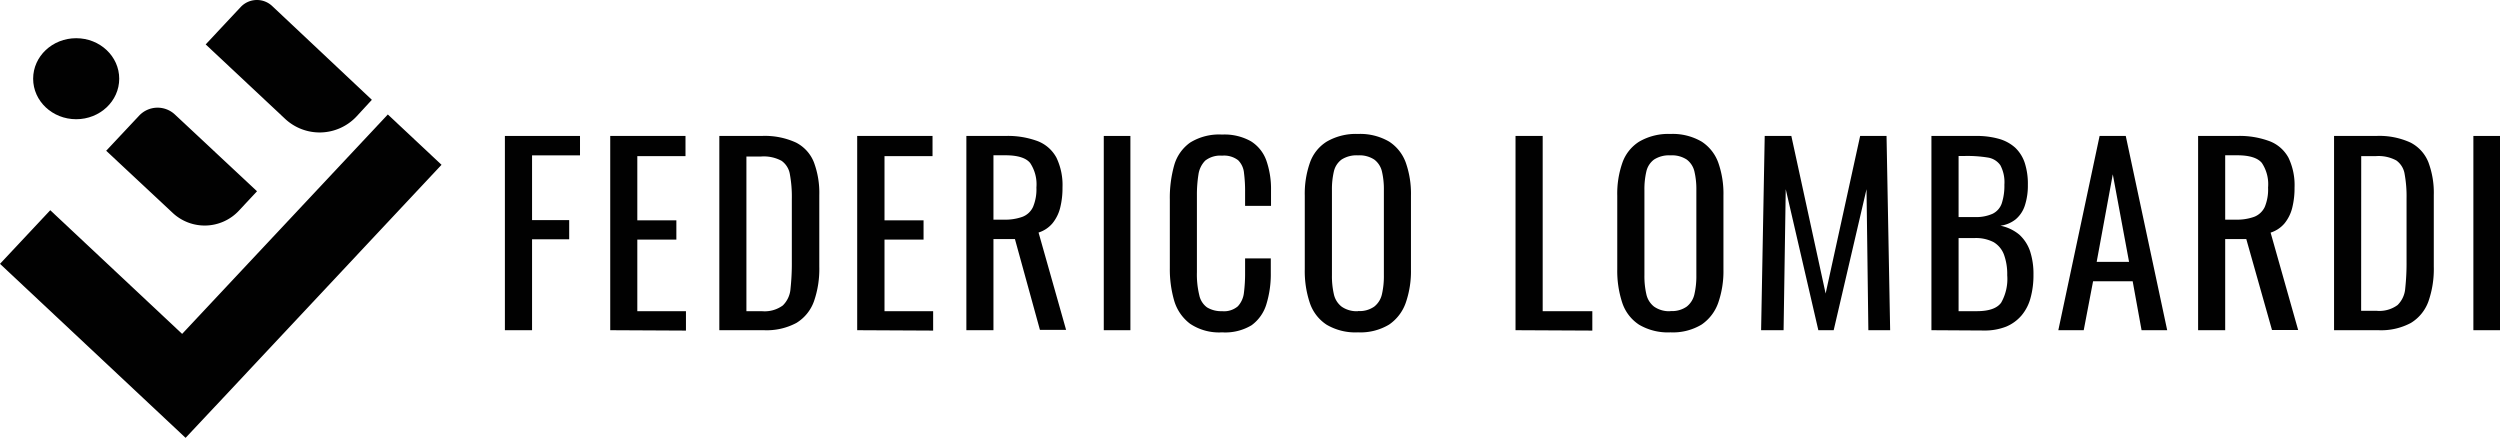 <svg id="Capa_1" data-name="Capa 1" xmlns="http://www.w3.org/2000/svg" viewBox="0 0 325.86 57.07"><defs><style>.cls-1{fill:#010101;}</style></defs><path class="cls-1" d="M165.52,161.48V136.16h9.79v2.53h-6.25v8.44h4.84v2.5h-4.84v11.85Z" transform="translate(-99.71 -118.44)"/><path class="cls-1" d="M179.25,161.48V136.16h9.81v2.63h-6.28v8.37h5.09v2.51h-5.09V159h6.34v2.53Z" transform="translate(-99.71 -118.44)"/><path class="cls-1" d="M193.47,161.48V136.16H199a9.74,9.74,0,0,1,4.46.86,4.92,4.92,0,0,1,2.34,2.58,11.34,11.34,0,0,1,.7,4.28v9.32a12.76,12.76,0,0,1-.7,4.53,5.44,5.44,0,0,1-2.28,2.8,8.22,8.22,0,0,1-4.24.95ZM197,159h2a4,4,0,0,0,2.75-.75,3.4,3.4,0,0,0,1-2.19,30.88,30.88,0,0,0,.17-3.47v-8.22a16.19,16.19,0,0,0-.25-3.19,2.68,2.68,0,0,0-1.09-1.78,4.88,4.88,0,0,0-2.66-.56H197Z" transform="translate(-99.71 -118.44)"/><path class="cls-1" d="M211.44,161.48V136.16h9.82v2.63H215v8.37h5.09v2.51H215V159h6.34v2.53Z" transform="translate(-99.71 -118.44)"/><path class="cls-1" d="M225.67,161.48V136.16h5.09a11.18,11.18,0,0,1,4.19.67,4.71,4.71,0,0,1,2.46,2.16,8.25,8.25,0,0,1,.79,3.89,10.52,10.52,0,0,1-.31,2.67,5.2,5.2,0,0,1-1,2,3.91,3.91,0,0,1-1.81,1.2l3.59,12.69h-3.41L232,149.6H229.2v11.88Zm3.53-14.41h1.34a6.66,6.66,0,0,0,2.44-.37,2.5,2.5,0,0,0,1.38-1.29,5.92,5.92,0,0,0,.44-2.53,5,5,0,0,0-.82-3.2c-.54-.66-1.61-1-3.22-1H229.2Z" transform="translate(-99.71 -118.44)"/><path class="cls-1" d="M243.58,161.48V136.16h3.47v25.32Z" transform="translate(-99.71 -118.44)"/><path class="cls-1" d="M259,161.76a6.78,6.78,0,0,1-4.17-1.12,5.82,5.82,0,0,1-2.07-3,14.77,14.77,0,0,1-.57-4.25v-8.94a15.66,15.66,0,0,1,.57-4.47,5.44,5.44,0,0,1,2.07-2.95,7.14,7.14,0,0,1,4.17-1.05,7,7,0,0,1,3.77.88,4.9,4.9,0,0,1,2,2.5,11.26,11.26,0,0,1,.61,3.91v2H262v-1.79a18.37,18.37,0,0,0-.14-2.48,2.69,2.69,0,0,0-.76-1.67,3,3,0,0,0-2.1-.6,3.18,3.18,0,0,0-2.19.64,3.23,3.23,0,0,0-.89,1.82,16.75,16.75,0,0,0-.2,2.73v10a11.47,11.47,0,0,0,.31,3,2.64,2.64,0,0,0,1,1.58A3.55,3.55,0,0,0,259,159a2.76,2.76,0,0,0,2.06-.64,3.09,3.09,0,0,0,.79-1.77A20,20,0,0,0,262,154v-1.88h3.35V154a13.31,13.31,0,0,1-.57,4.08,5.25,5.25,0,0,1-1.93,2.75A6.64,6.64,0,0,1,259,161.76Z" transform="translate(-99.71 -118.44)"/><path class="cls-1" d="M276.72,161.76a7.38,7.38,0,0,1-4.1-1,5.47,5.47,0,0,1-2.19-2.86,13,13,0,0,1-.65-4.36v-9.6a12.19,12.19,0,0,1,.67-4.29,5.29,5.29,0,0,1,2.19-2.75,7.56,7.56,0,0,1,4.08-1,7.48,7.48,0,0,1,4.06,1,5.48,5.48,0,0,1,2.17,2.75,12.14,12.14,0,0,1,.67,4.28v9.63a12.57,12.57,0,0,1-.67,4.32,5.72,5.72,0,0,1-2.17,2.86A7.22,7.22,0,0,1,276.72,161.76Zm0-2.78a3.31,3.31,0,0,0,2.12-.58,2.84,2.84,0,0,0,1-1.62,10.53,10.53,0,0,0,.25-2.46V143.23a10.14,10.14,0,0,0-.25-2.43,2.71,2.71,0,0,0-1-1.56,3.51,3.51,0,0,0-2.12-.55,3.61,3.61,0,0,0-2.15.55,2.67,2.67,0,0,0-1,1.56,10.14,10.14,0,0,0-.25,2.43v11.09a10.53,10.53,0,0,0,.25,2.46,2.8,2.8,0,0,0,1,1.62A3.4,3.4,0,0,0,276.72,159Z" transform="translate(-99.71 -118.44)"/><path class="cls-1" d="M297.25,161.48V136.16h3.54V159h6.47v2.53Z" transform="translate(-99.71 -118.44)"/><path class="cls-1" d="M317.45,161.76a7.38,7.38,0,0,1-4.1-1,5.47,5.47,0,0,1-2.19-2.86,13.3,13.3,0,0,1-.65-4.36v-9.6a12.19,12.19,0,0,1,.67-4.29,5.34,5.34,0,0,1,2.19-2.75,7.56,7.56,0,0,1,4.08-1,7.48,7.48,0,0,1,4.06,1,5.48,5.48,0,0,1,2.17,2.75,12.14,12.14,0,0,1,.67,4.28v9.63a12.57,12.57,0,0,1-.67,4.32,5.72,5.72,0,0,1-2.17,2.86A7.22,7.22,0,0,1,317.45,161.76Zm0-2.78a3.31,3.31,0,0,0,2.12-.58,2.84,2.84,0,0,0,1-1.62,10.53,10.53,0,0,0,.25-2.46V143.23a10.14,10.14,0,0,0-.25-2.43,2.71,2.71,0,0,0-1-1.56,3.51,3.51,0,0,0-2.12-.55,3.61,3.61,0,0,0-2.15.55,2.67,2.67,0,0,0-1,1.56,10.14,10.14,0,0,0-.25,2.43v11.09a10.53,10.53,0,0,0,.25,2.46,2.8,2.8,0,0,0,1,1.62A3.4,3.4,0,0,0,317.45,159Z" transform="translate(-99.71 -118.44)"/><path class="cls-1" d="M329.26,161.48l.47-25.32h3.47l4.47,20.54,4.5-20.54h3.44l.47,25.32h-2.84L343,143.1l-4.28,18.38h-2l-4.25-18.38-.28,18.38Z" transform="translate(-99.71 -118.44)"/><path class="cls-1" d="M351.46,161.48V136.16h5.81a10.6,10.6,0,0,1,3,.38,5.32,5.32,0,0,1,2.11,1.15,4.84,4.84,0,0,1,1.25,2,8.86,8.86,0,0,1,.4,2.83,8.36,8.36,0,0,1-.39,2.7,3.93,3.93,0,0,1-1.19,1.8,4,4,0,0,1-2,.84,5.53,5.53,0,0,1,2.47,1.17,5.17,5.17,0,0,1,1.39,2.13,9.54,9.54,0,0,1,.45,3.11,11.07,11.07,0,0,1-.38,3,5.87,5.87,0,0,1-1.17,2.28,5.33,5.33,0,0,1-2,1.46,7.62,7.62,0,0,1-2.92.51ZM355,146.73h2.09a5.24,5.24,0,0,0,2.35-.43,2.36,2.36,0,0,0,1.19-1.36,7.39,7.39,0,0,0,.34-2.43,4.71,4.71,0,0,0-.53-2.54,2.45,2.45,0,0,0-1.66-1,16.75,16.75,0,0,0-2.94-.2H355ZM355,159h2.37q2.38,0,3.18-1.11a6.26,6.26,0,0,0,.79-3.58,7.41,7.41,0,0,0-.42-2.67,3.2,3.2,0,0,0-1.34-1.63,5,5,0,0,0-2.49-.54H355Z" transform="translate(-99.71 -118.44)"/><path class="cls-1" d="M368,161.48l5.38-25.32h3.41l5.4,25.32h-3.34l-1.16-6.38h-5.16l-1.22,6.38Zm5-8.91h4.22l-2.12-11.41Z" transform="translate(-99.71 -118.44)"/><path class="cls-1" d="M386.22,161.48V136.16h5.09a11.18,11.18,0,0,1,4.19.67A4.71,4.71,0,0,1,398,139a8.25,8.25,0,0,1,.79,3.89,10.52,10.52,0,0,1-.31,2.67,5.2,5.2,0,0,1-1,2,3.91,3.91,0,0,1-1.81,1.2l3.59,12.69h-3.41L392.5,149.6h-2.75v11.88Zm3.53-14.41h1.34a6.66,6.66,0,0,0,2.44-.37,2.53,2.53,0,0,0,1.38-1.29,5.94,5.94,0,0,0,.43-2.53,5,5,0,0,0-.81-3.2c-.54-.66-1.61-1-3.22-1h-1.56Z" transform="translate(-99.71 -118.44)"/><path class="cls-1" d="M403.94,161.48V136.16h5.5a9.74,9.74,0,0,1,4.46.86,4.92,4.92,0,0,1,2.34,2.58,11.34,11.34,0,0,1,.7,4.28v9.32a12.76,12.76,0,0,1-.7,4.53,5.44,5.44,0,0,1-2.28,2.8,8.22,8.22,0,0,1-4.24.95Zm3.53-2.53h2a4,4,0,0,0,2.75-.75,3.4,3.4,0,0,0,1-2.19,30.88,30.88,0,0,0,.17-3.47v-8.22a16.19,16.19,0,0,0-.25-3.19,2.68,2.68,0,0,0-1.09-1.78,4.88,4.88,0,0,0-2.66-.56h-1.91Z" transform="translate(-99.71 -118.44)"/><path class="cls-1" d="M422.1,161.48V136.16h3.47v25.32Z" transform="translate(-99.71 -118.44)"/><polygon class="cls-1" points="57.55 21.48 50.55 14.92 23.74 43.52 6.55 27.4 0 34.39 24.19 57.07 29 51.95 57.55 21.48"/><path class="cls-1" d="M146.18,133.62l2-2.17-13-12.23a2.9,2.9,0,0,0-4.09.13l-4.57,4.88,10.34,9.69A6.59,6.59,0,0,0,146.18,133.62Z" transform="translate(-99.71 -118.44)"/><path class="cls-1" d="M122.22,146.19a6.1,6.1,0,0,0,8.62-.28l2.37-2.54-10.7-10a3.3,3.3,0,0,0-4.67.15l-4.29,4.57Z" transform="translate(-99.71 -118.44)"/><ellipse class="cls-1" cx="9.93" cy="10.26" rx="5.61" ry="5.28"/></svg>